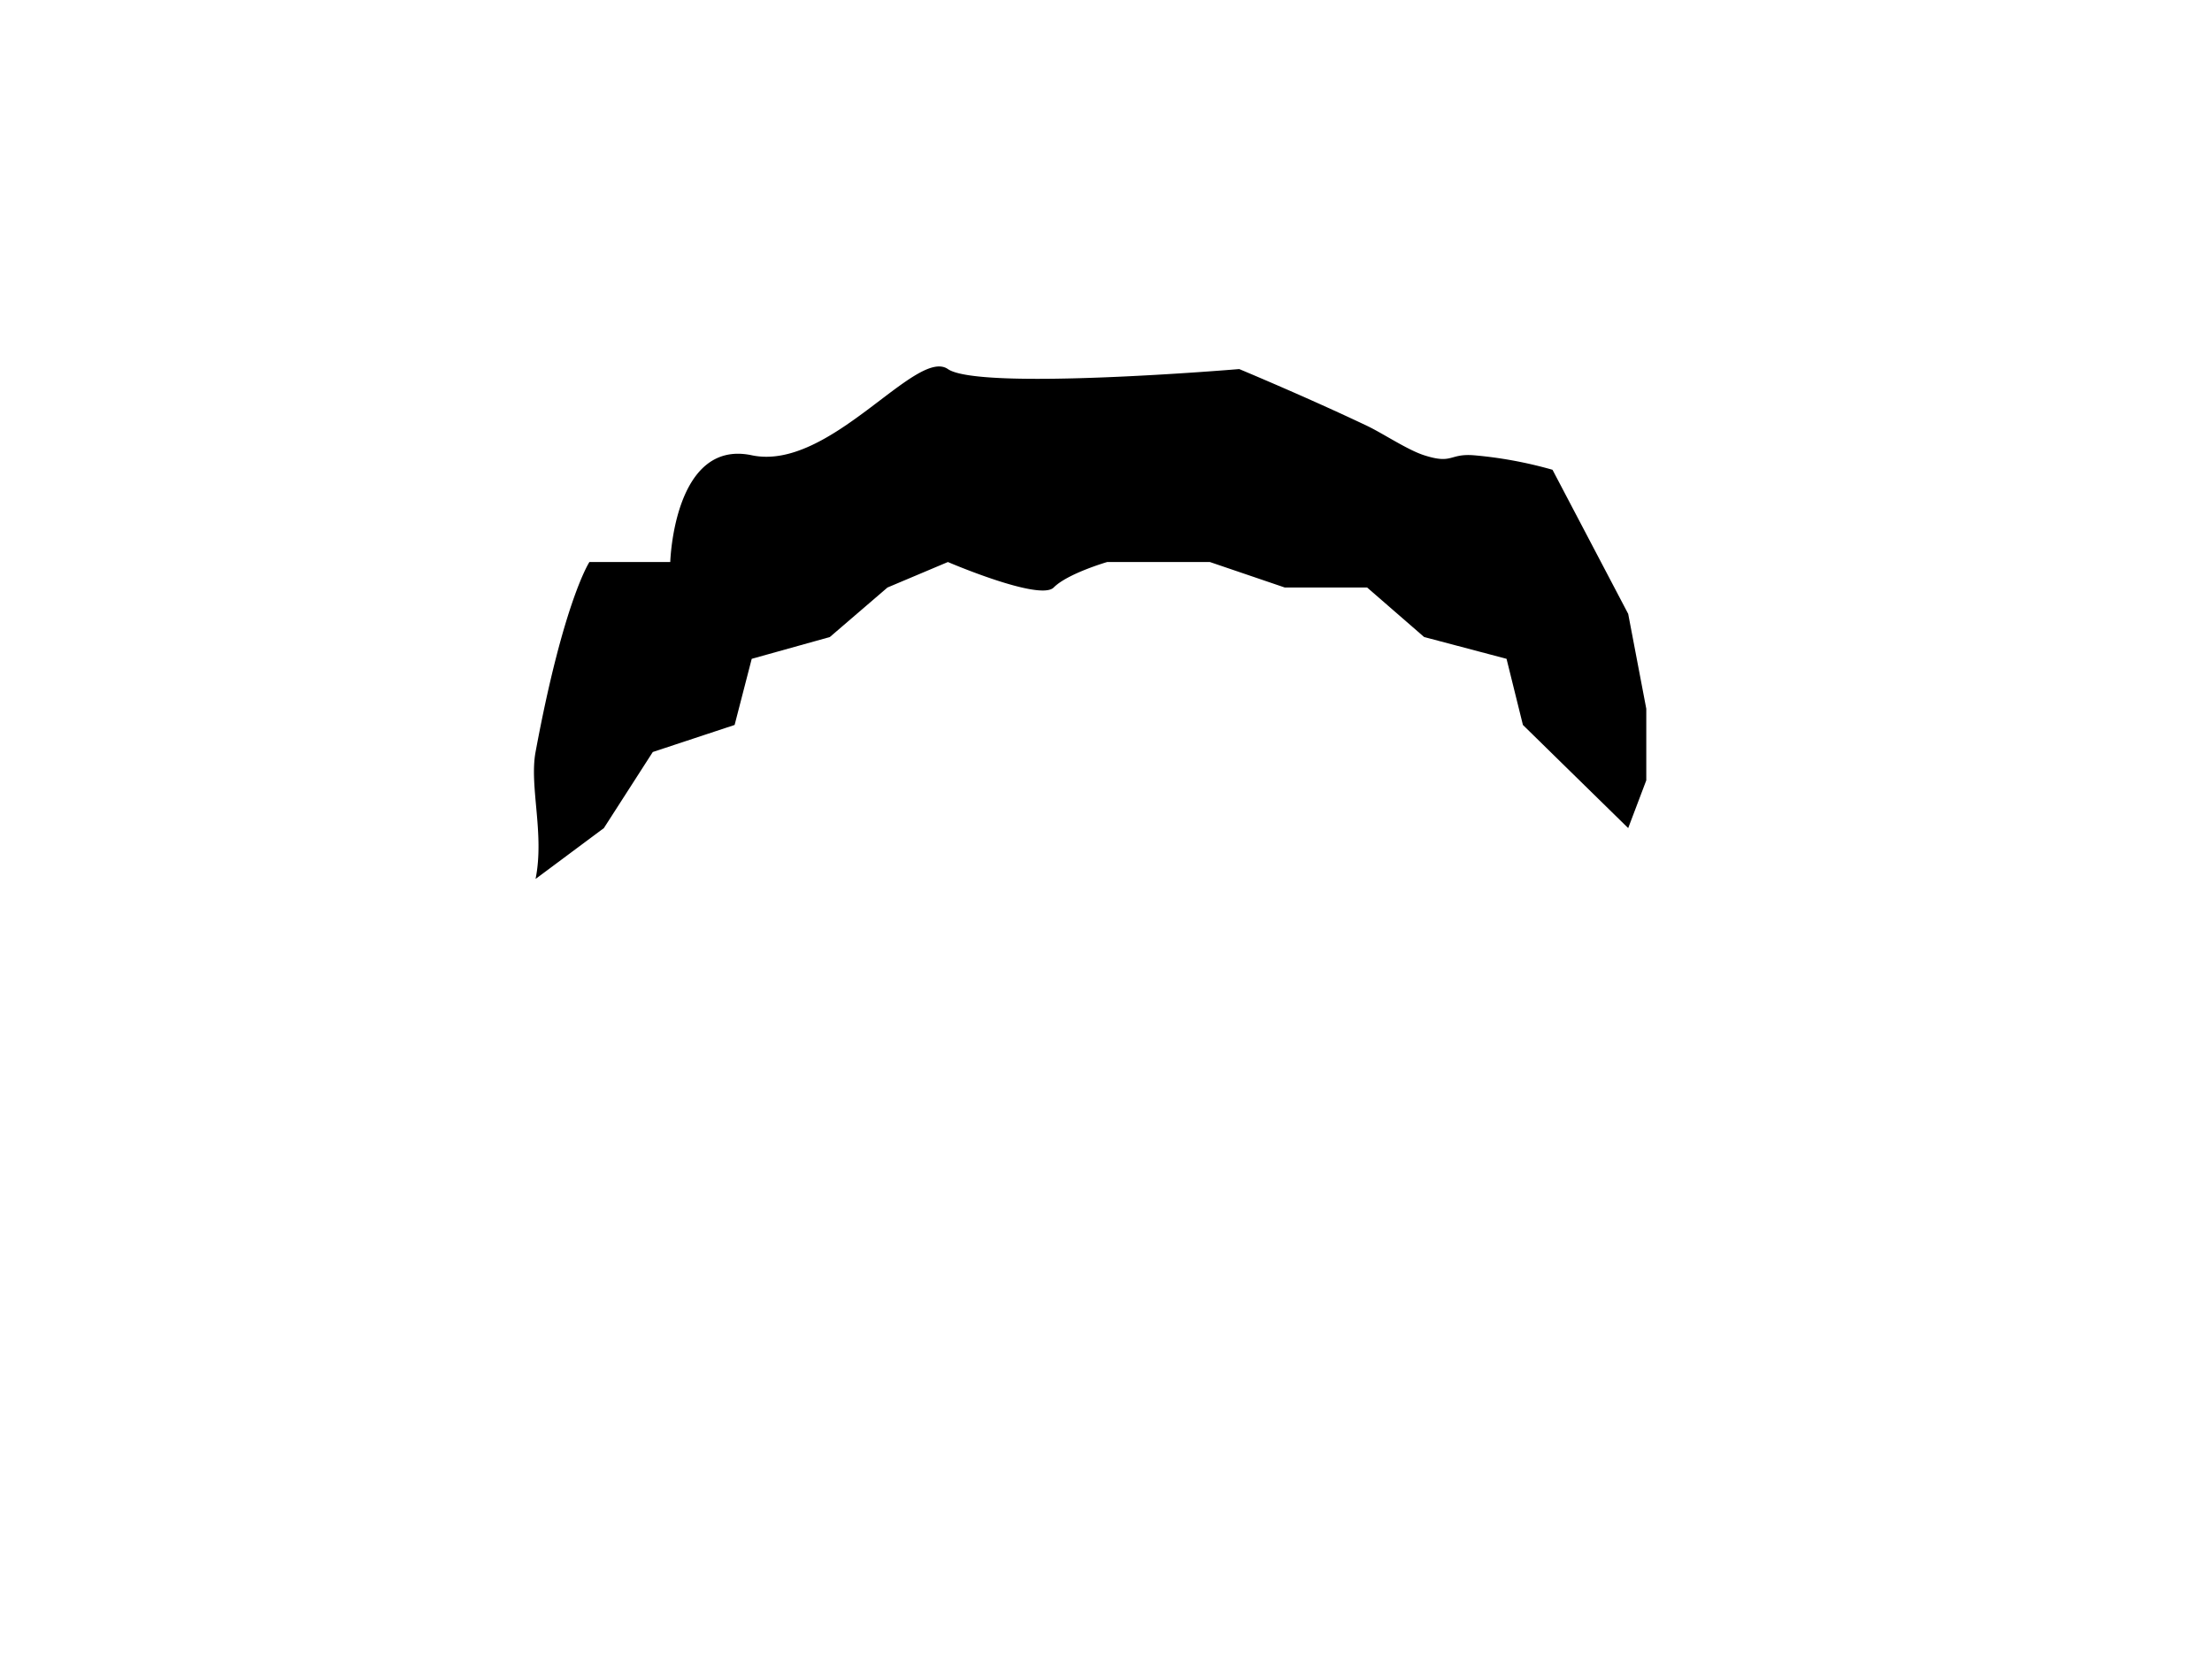 <?xml version="1.0" encoding="UTF-8" standalone="no"?>
<svg
   xmlns:dc="http://purl.org/dc/elements/1.1/"
   xmlns:cc="http://creativecommons.org/ns#"
   xmlns:rdf="http://www.w3.org/1999/02/22-rdf-syntax-ns#"
   xmlns:svg="http://www.w3.org/2000/svg"
   xmlns="http://www.w3.org/2000/svg"
   xmlns:sodipodi="http://sodipodi.sourceforge.net/DTD/sodipodi-0.dtd"
   xmlns:inkscape="http://www.inkscape.org/namespaces/inkscape"
   width="1072"
   height="808.479"
   viewBox="0 0 1072 808.479"
   version="1.1"
   id="svg15"
   sodipodi:docname="Hair3.svg"
   inkscape:version="0.92.4 (5da689c313, 2019-01-14)">
  <sodipodi:namedview
     pagecolor="#ffffff"
     bordercolor="#666666"
     borderopacity="1"
     objecttolerance="10"
     gridtolerance="10"
     guidetolerance="10"
     inkscape:pageopacity="0"
     inkscape:pageshadow="2"
     inkscape:window-width="3840"
     inkscape:window-height="2004"
     id="namedview17"
     showgrid="false"
     inkscape:zoom="0.20903454"
     inkscape:cx="536"
     inkscape:cy="243.97881"
     inkscape:window-x="-16"
     inkscape:window-y="-16"
     inkscape:window-maximized="1"
     inkscape:current-layer="svg15" />
  <defs
     id="defs5">
    <clipPath
       id="clip-path">
      <rect
         width="1072"
         height="1129"
         id="rect2"
         x="0"
         y="0"
         style="fill:none" />
    </clipPath>
  </defs>
  <path
     inkscape:connector-curvature="0"
     d="m 259.548,425.928 c 4.421,-21.855 -3.1,-44.808 0,-61.52 13.6,-73.215 26.1,-92.057 26.1,-92.057 h 39.181 c 0,0 1.7,-59.706 39.484,-51.737 37.784,7.969 79.606,-52.412 95.066,-41.769 15.46,10.643 141.188,0 141.188,0 0,0 32.857,13.676 61.985,27.534 7.621,3.626 19.51,11.624 27.633,14.235 13.968,4.49 12,-0.927 24.042,0 a 202.548,202.548 0 0 1 38.165,7.034 l 36.679,69.817 8.767,45.973 v 34.7 l -8.767,23.144 -51.021,-49.982 -7.938,-32.048 -39.93,-10.557 -27.633,-24 h -39.917 l -36.283,-12.346 h -49.775 c 0,0 -19.206,5.566 -25.924,12.346 -6.718,6.78 -51.273,-12.346 -51.273,-12.346 L 430.1,284.7 l -27.937,24 -37.856,10.557 -8.287,32.043 -39.657,13.108 -23.708,36.877 z"
     id="Haar2" />
  <g
     style="opacity:0"
     clip-path="url(#clip-path)"
     id="Holder"
     transform="scale(1,0.716)">
    <g
       style="opacity:0.203;fill:#1ae209;stroke:#707070;stroke-width:1"
       data-name="Holder"
       id="Holder-2">
      <rect
         style="stroke:none"
         y="0"
         x="0"
         id="rect8"
         height="1129"
         width="1072" />
      <rect
         style="fill:none"
         id="rect10"
         height="1128"
         width="1071"
         y="0.5"
         x="0.5" />
    </g>
  </g>
</svg>
